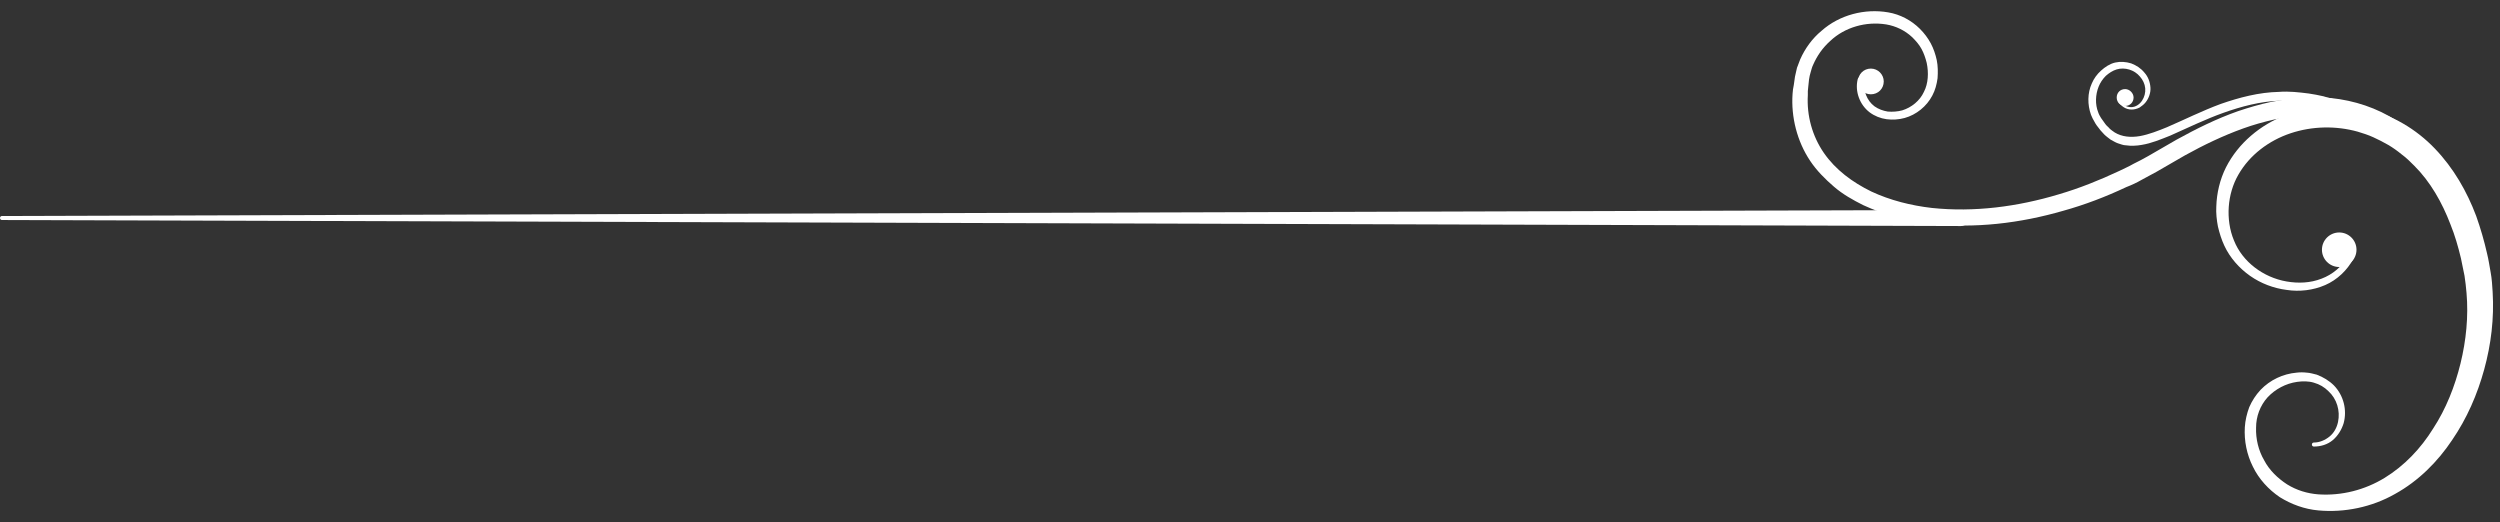 <svg width="158" height="33" viewBox="0 0 158 33" fill="none" xmlns="http://www.w3.org/2000/svg">
<rect x="0" y="0" width="158" height="33" fill="#333333" stroke="none"/>
<path d="M148.727 16.367C148.346 17.078 147.712 17.687 146.95 18.017C146.188 18.347 145.325 18.449 144.513 18.322C143.701 18.22 142.889 17.916 142.203 17.433C141.518 16.951 140.934 16.291 140.579 15.53C140.401 15.149 140.274 14.743 140.172 14.311C140.096 13.905 140.045 13.473 140.071 13.042C140.096 12.204 140.299 11.341 140.68 10.58C141.467 9.031 142.863 7.889 144.437 7.28C146.011 6.645 147.788 6.493 149.463 6.874C151.164 7.229 152.712 8.168 153.88 9.387C155.073 10.63 155.911 12.103 156.495 13.651C156.774 14.438 157.002 15.225 157.18 16.012C157.281 16.418 157.332 16.799 157.408 17.205C157.485 17.611 157.51 18.043 157.535 18.449C157.637 20.124 157.434 21.774 157.002 23.348C156.571 24.922 155.911 26.445 154.971 27.816C154.058 29.186 152.839 30.405 151.367 31.217C149.895 32.055 148.168 32.41 146.518 32.258C145.655 32.182 144.818 31.877 144.082 31.42C143.371 30.938 142.762 30.278 142.381 29.491C142 28.73 141.822 27.866 141.873 27.003C141.899 26.572 142 26.14 142.152 25.734C142.33 25.328 142.559 24.973 142.863 24.643C143.472 24.008 144.285 23.627 145.148 23.551C145.351 23.526 145.579 23.526 145.782 23.551C145.884 23.551 145.985 23.576 146.112 23.602C146.214 23.627 146.315 23.653 146.417 23.678C146.823 23.83 147.204 24.059 147.508 24.363C148.118 24.998 148.346 25.912 148.118 26.75C147.991 27.156 147.762 27.537 147.432 27.816C147.102 28.095 146.671 28.222 146.239 28.222C146.163 28.222 146.112 28.171 146.112 28.095C146.112 28.019 146.163 27.968 146.239 27.968C146.595 27.968 146.95 27.816 147.229 27.587C147.508 27.359 147.686 27.029 147.762 26.673C147.915 25.963 147.686 25.201 147.153 24.719C146.899 24.465 146.595 24.287 146.239 24.186C145.909 24.084 145.529 24.084 145.173 24.135C144.462 24.236 143.802 24.592 143.32 25.1C142.838 25.633 142.584 26.318 142.584 27.029C142.559 27.739 142.736 28.476 143.092 29.085C143.422 29.72 143.955 30.227 144.539 30.608C145.148 30.989 145.833 31.192 146.518 31.243C147.991 31.344 149.463 30.963 150.707 30.202C151.951 29.44 152.992 28.349 153.778 27.08C154.591 25.836 155.149 24.414 155.505 22.967C155.86 21.52 156.012 19.997 155.885 18.525C155.86 18.17 155.809 17.789 155.758 17.433C155.682 17.053 155.606 16.697 155.53 16.317C155.352 15.58 155.149 14.87 154.87 14.184C154.337 12.788 153.601 11.493 152.585 10.478C152.332 10.224 152.078 9.97 151.798 9.767C151.519 9.539 151.24 9.336 150.935 9.158C150.631 8.981 150.326 8.828 149.996 8.676C149.666 8.524 149.336 8.422 149.006 8.321C147.635 7.94 146.138 7.965 144.767 8.422C143.396 8.879 142.178 9.793 141.467 11.037C141.112 11.646 140.909 12.357 140.858 13.067C140.807 13.778 140.909 14.54 141.188 15.2C141.721 16.545 143.041 17.535 144.513 17.789C145.249 17.916 146.011 17.89 146.722 17.611C147.407 17.357 148.016 16.85 148.397 16.19C148.448 16.113 148.524 16.088 148.6 16.139C148.727 16.215 148.752 16.291 148.727 16.367Z" fill="white"/>
<path d="M152.712 10.047C152.636 9.945 152.535 9.818 152.408 9.691C152.306 9.564 152.179 9.463 152.052 9.361C151.824 9.133 151.57 8.93 151.291 8.752C150.758 8.371 150.174 8.067 149.565 7.838C148.955 7.61 148.321 7.457 147.661 7.356C147.001 7.28 146.341 7.254 145.681 7.28C145.021 7.305 144.361 7.432 143.701 7.559C143.041 7.711 142.406 7.889 141.772 8.117C140.502 8.574 139.284 9.158 138.091 9.818L136.289 10.859C135.984 11.037 135.654 11.189 135.349 11.367C135.045 11.544 134.715 11.697 134.385 11.823C133.09 12.433 131.77 12.94 130.399 13.321C127.683 14.108 124.79 14.463 121.921 14.133C120.5 13.956 119.078 13.575 117.758 12.966C117.098 12.636 116.463 12.28 115.905 11.798C115.347 11.316 114.813 10.783 114.407 10.174C113.57 8.93 113.189 7.381 113.29 5.934L113.316 5.655L113.367 5.376L113.443 4.843C113.493 4.665 113.519 4.462 113.57 4.284C113.646 4.107 113.697 3.929 113.773 3.751C114.077 3.066 114.534 2.431 115.118 1.949C116.26 0.934 117.86 0.527 119.332 0.781C120.093 0.908 120.804 1.289 121.337 1.822C121.616 2.101 121.845 2.406 122.023 2.736C122.2 3.066 122.327 3.447 122.403 3.802C122.48 4.183 122.48 4.564 122.454 4.944C122.403 5.325 122.302 5.706 122.124 6.036C121.769 6.721 121.109 7.254 120.373 7.457C119.992 7.559 119.611 7.584 119.23 7.534C118.85 7.483 118.469 7.33 118.164 7.102C117.53 6.62 117.225 5.782 117.403 5.02C117.428 4.894 117.53 4.843 117.657 4.843C117.758 4.868 117.834 4.97 117.834 5.097C117.733 5.706 117.987 6.366 118.469 6.721C118.723 6.899 119.002 7 119.306 7.051C119.611 7.077 119.941 7.051 120.22 6.975C120.804 6.797 121.337 6.366 121.591 5.807C121.87 5.274 121.896 4.589 121.769 3.98C121.693 3.675 121.591 3.37 121.439 3.091C121.287 2.812 121.083 2.584 120.855 2.355C120.398 1.924 119.814 1.644 119.205 1.543C117.936 1.34 116.59 1.72 115.677 2.584C115.194 3.015 114.839 3.523 114.585 4.107C114.509 4.259 114.483 4.411 114.433 4.564C114.382 4.716 114.357 4.868 114.331 5.02L114.28 5.503L114.255 5.757V6.01C114.179 7.305 114.534 8.6 115.27 9.666C116.007 10.732 117.073 11.519 118.266 12.103C119.459 12.661 120.779 12.991 122.099 13.143C124.764 13.423 127.506 13.067 130.12 12.28C131.415 11.9 132.684 11.392 133.928 10.808C134.233 10.656 134.537 10.529 134.842 10.351C135.146 10.199 135.451 10.047 135.756 9.869L137.558 8.828C138.802 8.143 140.071 7.508 141.442 7.026C142.127 6.797 142.812 6.594 143.523 6.442C144.234 6.315 144.945 6.188 145.681 6.163C148.575 5.985 151.697 7.077 153.499 9.539C153.652 9.742 153.601 10.047 153.398 10.199C153.195 10.351 152.89 10.3 152.738 10.097L152.712 10.047Z" fill="white"/>
<path d="M133.979 6.391C134.131 6.62 134.41 6.772 134.689 6.772C134.969 6.772 135.223 6.594 135.375 6.366C135.527 6.137 135.603 5.858 135.578 5.579C135.553 5.3 135.426 5.046 135.248 4.843C134.893 4.411 134.283 4.234 133.776 4.386C133.522 4.462 133.293 4.614 133.09 4.792C132.887 4.995 132.735 5.224 132.633 5.477C132.43 5.985 132.405 6.594 132.608 7.102C132.633 7.178 132.659 7.229 132.684 7.28C132.709 7.33 132.76 7.407 132.786 7.457C132.862 7.584 132.963 7.686 133.039 7.813C133.116 7.94 133.243 8.016 133.319 8.117C133.42 8.219 133.547 8.295 133.649 8.371C134.106 8.65 134.664 8.701 135.248 8.6C135.806 8.498 136.39 8.27 136.949 8.041C138.066 7.559 139.183 7 140.35 6.569C141.518 6.163 142.762 5.833 144.031 5.807C144.666 5.757 145.3 5.833 145.909 5.909C146.214 5.96 146.544 6.01 146.849 6.087C147.153 6.188 147.458 6.239 147.762 6.366C148.955 6.772 150.072 7.356 151.088 8.067C151.189 8.143 151.215 8.27 151.139 8.371C151.062 8.473 150.935 8.498 150.834 8.422C149.819 7.762 148.727 7.204 147.585 6.848C147.305 6.747 147.001 6.696 146.722 6.62C146.417 6.544 146.138 6.518 145.833 6.442C145.249 6.366 144.64 6.315 144.031 6.366C142.838 6.417 141.67 6.721 140.528 7.127C139.386 7.534 138.294 8.067 137.152 8.574C136.568 8.803 135.984 9.057 135.349 9.158C135.197 9.184 135.019 9.209 134.867 9.209H134.613L134.359 9.184C134.182 9.184 134.029 9.107 133.852 9.057C133.699 9.006 133.547 8.904 133.395 8.828C133.268 8.727 133.116 8.625 132.989 8.498C132.887 8.371 132.76 8.27 132.659 8.117C132.557 7.99 132.456 7.864 132.379 7.711C132.329 7.635 132.303 7.559 132.253 7.483C132.227 7.407 132.176 7.33 132.151 7.254C131.923 6.62 131.923 5.884 132.202 5.274C132.329 4.97 132.532 4.69 132.786 4.462C133.039 4.234 133.344 4.03 133.674 3.954C134.004 3.878 134.359 3.904 134.689 4.005C135.019 4.132 135.299 4.31 135.527 4.589C135.756 4.843 135.883 5.173 135.908 5.528C135.933 5.858 135.806 6.214 135.603 6.467C135.502 6.594 135.375 6.696 135.223 6.797C135.07 6.874 134.893 6.924 134.715 6.924C134.359 6.924 134.055 6.721 133.877 6.417C133.852 6.391 133.877 6.34 133.903 6.315C133.928 6.34 133.953 6.34 133.979 6.391Z" fill="white"/>
<path d="M123.927 14.286L0.127 13.905C0.051 13.905 0 13.854 0 13.778C0 13.702 0.051 13.651 0.127 13.651L123.927 13.27C124.206 13.27 124.434 13.499 124.46 13.778C124.46 14.032 124.231 14.286 123.927 14.286C123.952 14.286 123.952 14.286 123.927 14.286Z" fill="white"/>
<path d="M119.053 5.147C119.053 5.604 118.697 5.96 118.24 5.96C117.783 5.96 117.428 5.604 117.428 5.147C117.428 4.69 117.783 4.335 118.24 4.335C118.697 4.335 119.053 4.716 119.053 5.147Z" fill="white"/>
<path d="M134.842 6.163C134.842 6.467 134.613 6.696 134.309 6.696C134.004 6.696 133.776 6.467 133.776 6.163C133.776 5.858 134.004 5.63 134.309 5.63C134.588 5.63 134.842 5.883 134.842 6.163Z" fill="white"/>
<path d="M147.839 16.875C148.441 16.875 148.93 16.386 148.93 15.783C148.93 15.181 148.441 14.692 147.839 14.692C147.236 14.692 146.747 15.181 146.747 15.783C146.747 16.386 147.236 16.875 147.839 16.875Z" fill="white"/>
</svg>
